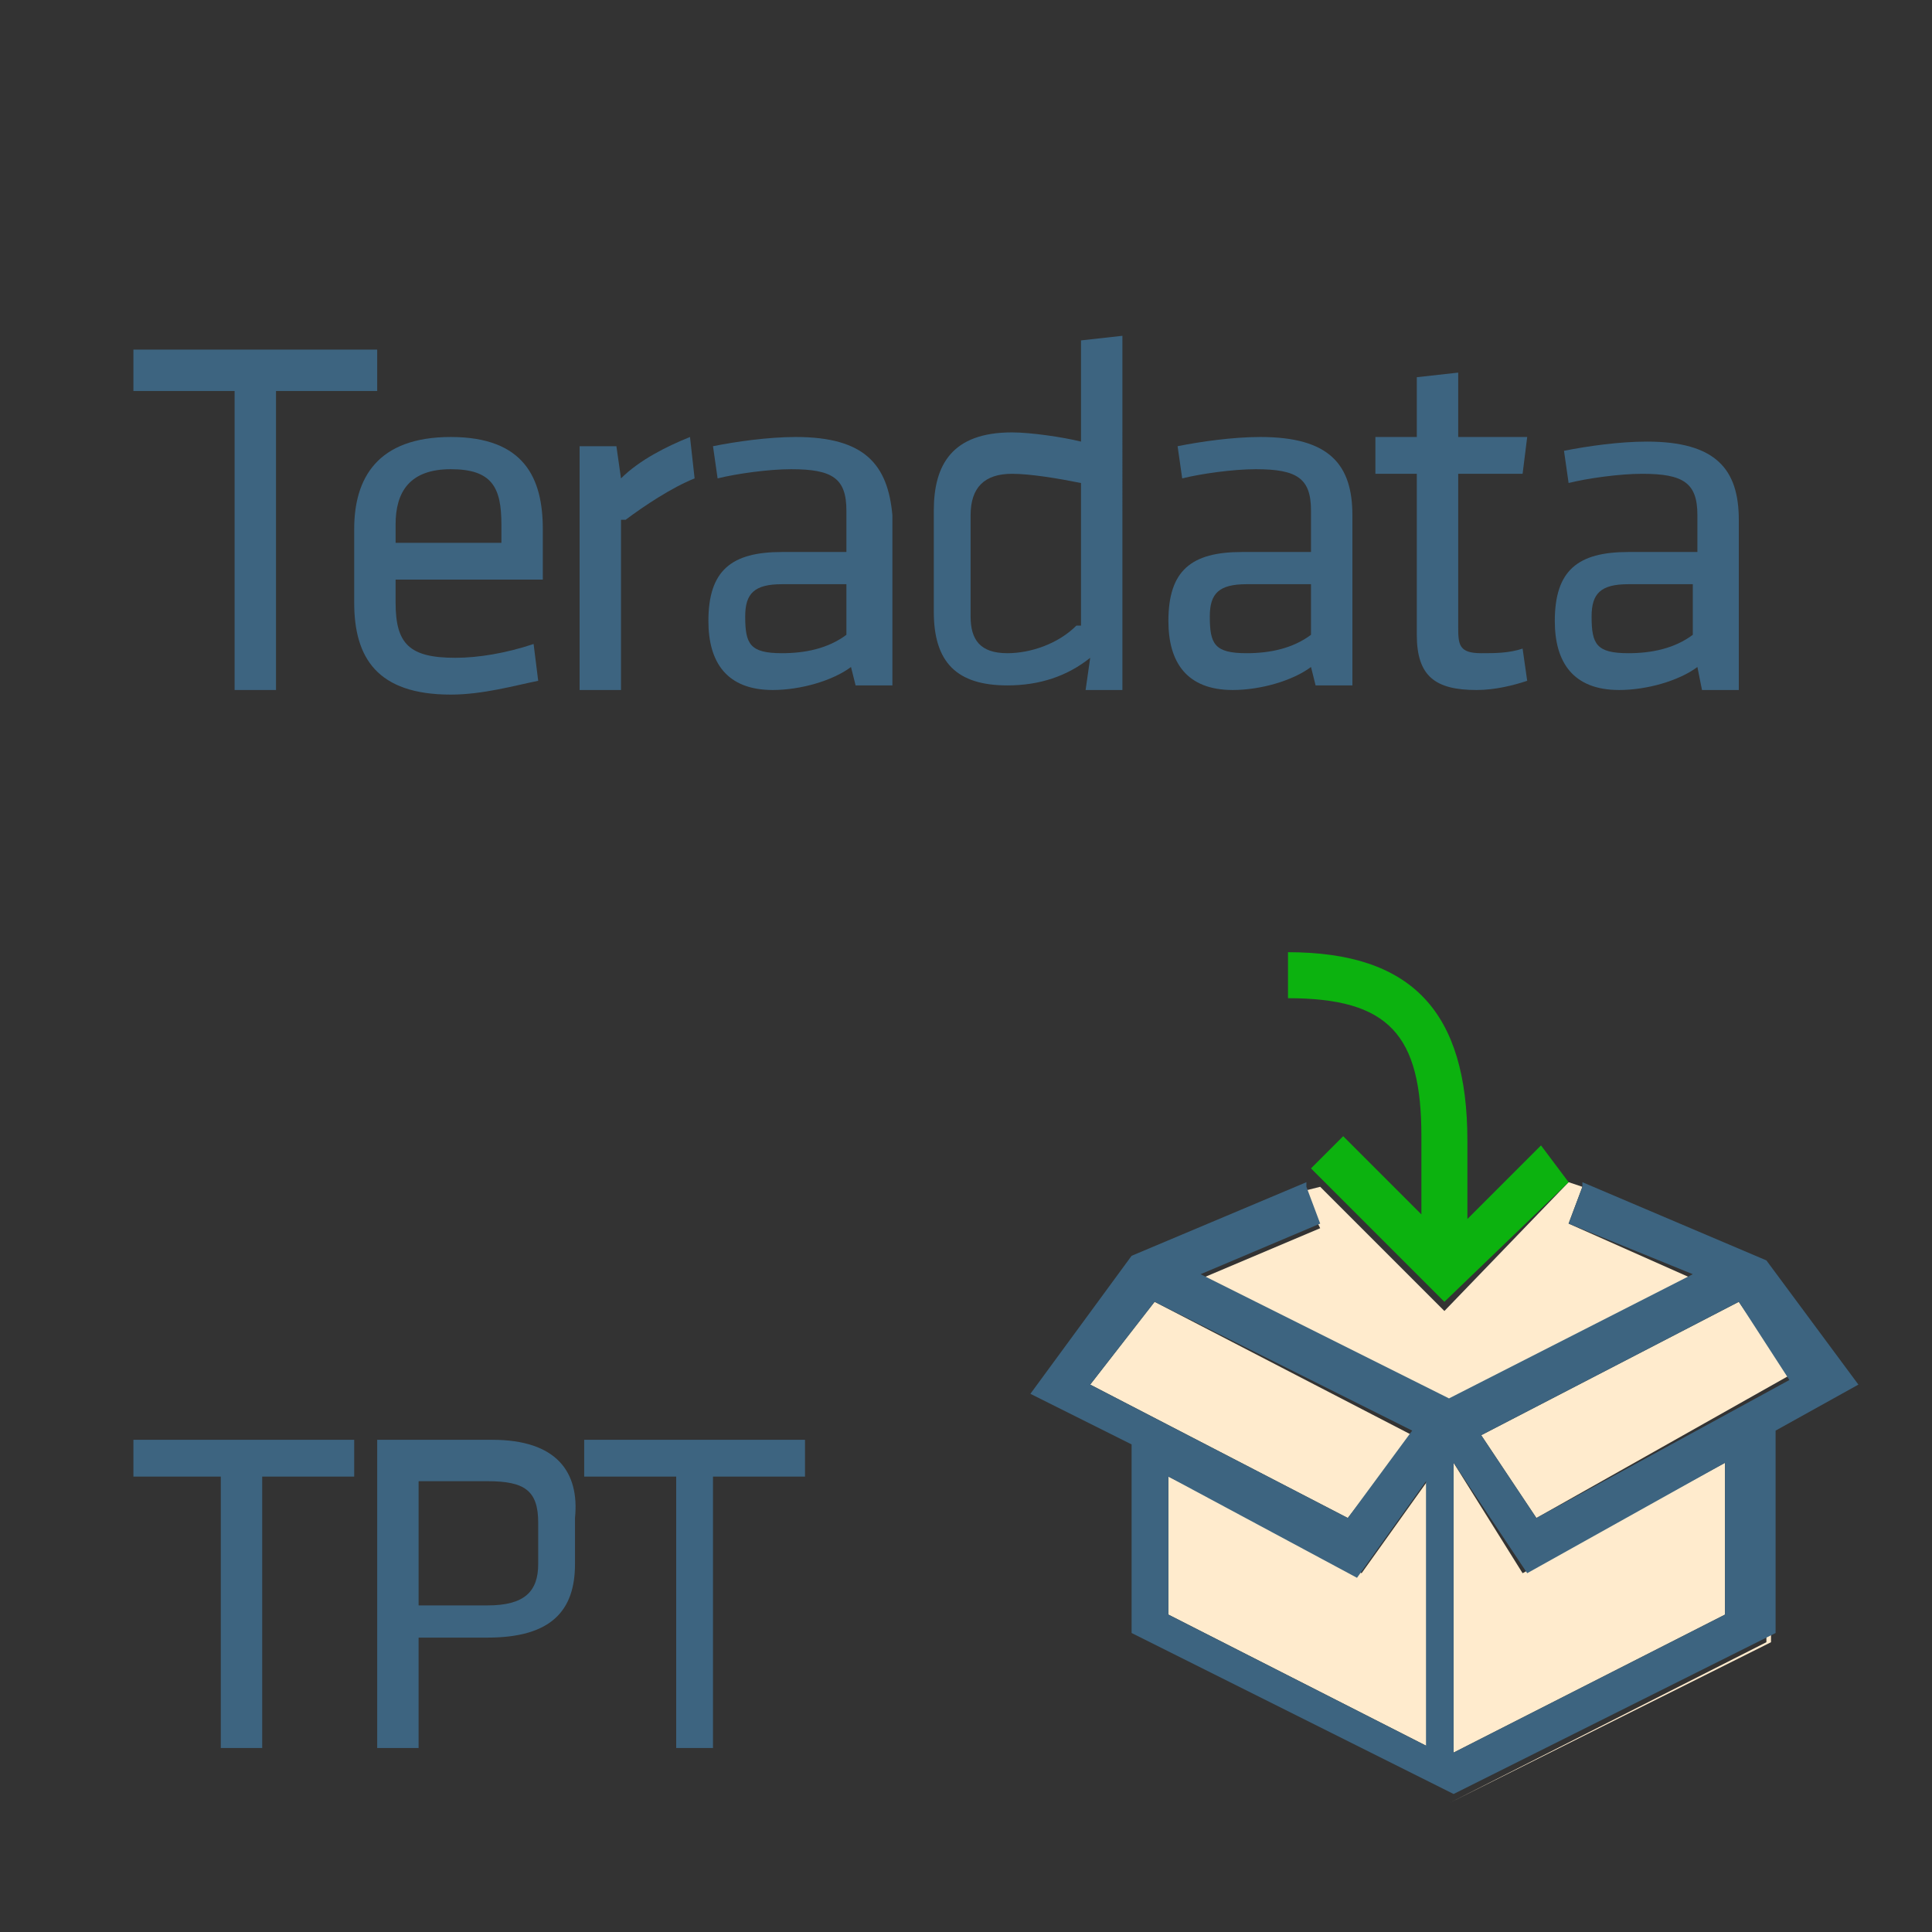<?xml version="1.0" encoding="utf-8"?>
<!-- Generator: Adobe Illustrator 18.0.0, SVG Export Plug-In . SVG Version: 6.00 Build 0)  -->
<!DOCTYPE svg PUBLIC "-//W3C//DTD SVG 1.1//EN" "http://www.w3.org/Graphics/SVG/1.1/DTD/svg11.dtd">
<svg version="1.1" id="Layer_1" xmlns="http://www.w3.org/2000/svg" x="0px" y="0px"
     viewBox="0 0 42 42" enable-background="new 0 0 42 42" xml:space="preserve">
<rect x="0" y="0" width="42" height="42" fill="#333333" stroke="none"/>
<g>
	<g>
		<path fill="none" d="M10.6,32.1H9.1v2.7h1.5c0.8,0,1.1-0.2,1.1-0.9v-1C11.7,32.3,11.4,32.1,10.6,32.1z"/>
    <path fill="none" d="M16.2,13.5c0,0.5,0.1,0.8,0.8,0.8c0.5,0,1-0.2,1.4-0.4v-1H17C16.4,12.8,16.2,13,16.2,13.5z"/>
    <path fill="none" d="M21.1,11.2v2.2c0,0.5,0.2,0.8,0.8,0.8c0.5,0,1.1-0.3,1.5-0.6v-3.1c-0.5-0.1-1.1-0.2-1.5-0.2
			C21.4,10.3,21.1,10.6,21.1,11.2z"/>
    <path fill="none" d="M10.9,11.4c0-0.7-0.3-1.2-1.1-1.2s-1.2,0.4-1.2,1.2v0.4h2.3V11.4z"/>
    <path fill="none" d="M26.3,13.5c0,0.5,0.1,0.8,0.8,0.8c0.5,0,1-0.2,1.4-0.4v-1h-1.4C26.5,12.8,26.3,13,26.3,13.5z"/>
    <path fill="none" d="M34.7,13.5c0,0.5,0.1,0.8,0.8,0.8c0.5,0,1-0.2,1.4-0.4v-1h-1.4C34.9,12.8,34.7,13,34.7,13.5z"/>
    <polygon fill="#FFEBCD" points="26.1,27.8 31.5,30.5 36.8,27.8 34.1,26.6 34.4,25.8 34.1,25.7 31.4,28.5 28.7,25.8 28.3,25.9
			28.7,26.7 		"/>
    <polygon fill="#FFEBCD" points="31.6,31.8 31.6,38.1 37.5,35.1 37.5,31.8 33.1,34.2 		"/>
    <polygon fill="#FFEBCD" points="37.8,28.3 32.2,31.2 33.4,33 38.9,29.9 		"/>
    <polygon fill="#FFEBCD" points="30.7,31.2 25.1,28.3 23.7,30.1 29.3,33 		"/>
    <polygon fill="#FFEBCD" points="38.4,35.7 31.5,39.2 24.5,35.7 24.5,31.6 24.5,31.6 24.5,35.7 31.5,39.2 38.5,35.7 38.5,31.3
			38.4,31.3 		"/>
    <polygon fill="#FFEBCD" points="25.4,32.1 25.4,35.1 31.1,38 31.1,32.1 29.6,34.2 		"/>
    <path fill="#3D6480" d="M38.4,27.4l-4-1.7l0,0.1l-0.3,0.8l2.7,1.1l-5.3,2.7l-5.4-2.7l2.6-1.1l-0.3-0.8l0-0.1l-3.8,1.6l-2.2,3
			l2.2,1.1l0,0v4.1l7,3.5l7-3.5v-4.4l0,0l1.8-1L38.4,27.4z M23.7,30.1l1.4-1.8l5.6,2.8L29.3,33L23.7,30.1z M31.1,38l-5.7-2.9v-3
			l4.1,2.2l1.5-2.1V38z M37.5,35.1l-5.9,3v-6.3l1.6,2.4l4.3-2.4V35.1z M33.4,33l-1.2-1.8l5.6-2.9l1.1,1.7L33.4,33z"/>
    <path fill="#0CB20F" d="M34.1,25.7L34.1,25.7l-0.6-0.8l-1.6,1.6v-1.7c0-2.8-1.2-4.1-3.9-4.1v1c2.2,0,2.9,0.8,2.9,3v1.7l-1.7-1.7
			l-0.7,0.7l0.2,0.2l2.7,2.7L34.1,25.7z"/>
    <polygon fill="#3D6480" points="5.1,15 6,15 6,8.5 8.2,8.5 8.2,7.6 2.9,7.6 2.9,8.5 5.1,8.5 		"/>
    <path fill="#3D6480" d="M11.7,14.8L11.6,14c-0.6,0.2-1.2,0.3-1.7,0.3c-1,0-1.3-0.3-1.3-1.2v-0.5h3.2v-1.1c0-1.1-0.4-2-2-2
			c-1.6,0-2.1,0.9-2.1,2v1.6c0,1.2,0.5,2,2.1,2C10.5,15.1,11.2,14.9,11.7,14.8z M8.6,11.4c0-0.7,0.3-1.2,1.2-1.2s1.1,0.4,1.1,1.2
			v0.4H8.6V11.4z"/>
    <path fill="#3D6480" d="M13.6,11.3c0.4-0.3,1-0.7,1.5-0.9L15,9.5c-0.5,0.2-1.1,0.5-1.5,0.9l-0.1-0.7h-0.8V15h0.9V11.3z"/>
    <path fill="#3D6480" d="M17.3,9.5c-0.6,0-1.3,0.1-1.8,0.2l0.1,0.7c0.4-0.1,1.1-0.2,1.6-0.2c0.9,0,1.2,0.2,1.2,0.9V12h-1.4
			c-1.1,0-1.6,0.4-1.6,1.5c0,0.9,0.4,1.5,1.4,1.5c0.6,0,1.3-0.2,1.7-0.5l0.1,0.4h0.8v-3.7C19.3,10.1,18.8,9.5,17.3,9.5z M18.4,13.8
			c-0.4,0.3-0.9,0.4-1.4,0.4c-0.7,0-0.8-0.2-0.8-0.8c0-0.5,0.2-0.7,0.8-0.7h1.4V13.8z"/>
    <path fill="#3D6480" d="M23.6,15h0.8V7.3l-0.9,0.1v2.2c-0.4-0.1-1.1-0.2-1.5-0.2c-1.3,0-1.7,0.7-1.7,1.7v2.2
			c0,1.1,0.5,1.6,1.6,1.6c0.7,0,1.3-0.2,1.8-0.6L23.6,15z M23.4,13.6c-0.4,0.4-1,0.6-1.5,0.6c-0.6,0-0.8-0.3-0.8-0.8v-2.2
			c0-0.6,0.3-0.9,0.9-0.9c0.4,0,1,0.1,1.5,0.2V13.6z"/>
    <path fill="#3D6480" d="M27,12c-1.1,0-1.6,0.4-1.6,1.5c0,0.9,0.4,1.5,1.4,1.5c0.6,0,1.3-0.2,1.7-0.5l0.1,0.4h0.8v-3.7
			c0-1.1-0.5-1.7-2-1.7c-0.6,0-1.3,0.1-1.8,0.2l0.1,0.7c0.4-0.1,1.1-0.2,1.6-0.2c0.9,0,1.2,0.2,1.2,0.9V12H27z M28.5,13.8
			c-0.4,0.3-0.9,0.4-1.4,0.4c-0.7,0-0.8-0.2-0.8-0.8c0-0.5,0.2-0.7,0.8-0.7h1.4V13.8z"/>
    <path fill="#3D6480" d="M30.8,13.8c0,0.9,0.4,1.2,1.3,1.2c0.4,0,0.8-0.1,1.1-0.2l-0.1-0.7c-0.3,0.1-0.6,0.1-0.9,0.1
			c-0.5,0-0.5-0.2-0.5-0.6v-3.3h1.4l0.1-0.8h-1.5V8.1l-0.9,0.1v1.3h-0.9v0.8h0.9V13.8z"/>
    <path fill="#3D6480" d="M35.4,12c-1.1,0-1.6,0.4-1.6,1.5c0,0.9,0.4,1.5,1.4,1.5c0.6,0,1.3-0.2,1.7-0.5L37,15h0.8v-3.7
			c0-1.1-0.5-1.7-2-1.7c-0.6,0-1.3,0.1-1.8,0.2l0.1,0.7c0.4-0.1,1.1-0.2,1.6-0.2c0.9,0,1.2,0.2,1.2,0.9V12H35.4z M36.8,13.8
			c-0.4,0.3-0.9,0.4-1.4,0.4c-0.7,0-0.8-0.2-0.8-0.8c0-0.5,0.2-0.7,0.8-0.7h1.4V13.8z"/>
    <polygon fill="#3D6480" points="2.9,32.1 4.8,32.1 4.8,38 5.7,38 5.7,32.1 7.7,32.1 7.7,31.3 2.9,31.3 		"/>
    <path fill="#3D6480" d="M10.7,31.3H8.2V38h0.9v-2.4h1.5c1.4,0,1.9-0.6,1.9-1.6v-1C12.6,32,12.1,31.3,10.7,31.3z M11.7,34
			c0,0.6-0.3,0.9-1.1,0.9H9.1v-2.7h1.5c0.8,0,1.1,0.2,1.1,0.9V34z"/>
    <polygon fill="#3D6480" points="12.7,32.1 14.7,32.1 14.7,38 15.5,38 15.5,32.1 17.5,32.1 17.5,31.3 12.7,31.3 		"/>
	</g>
</g>
</svg>
